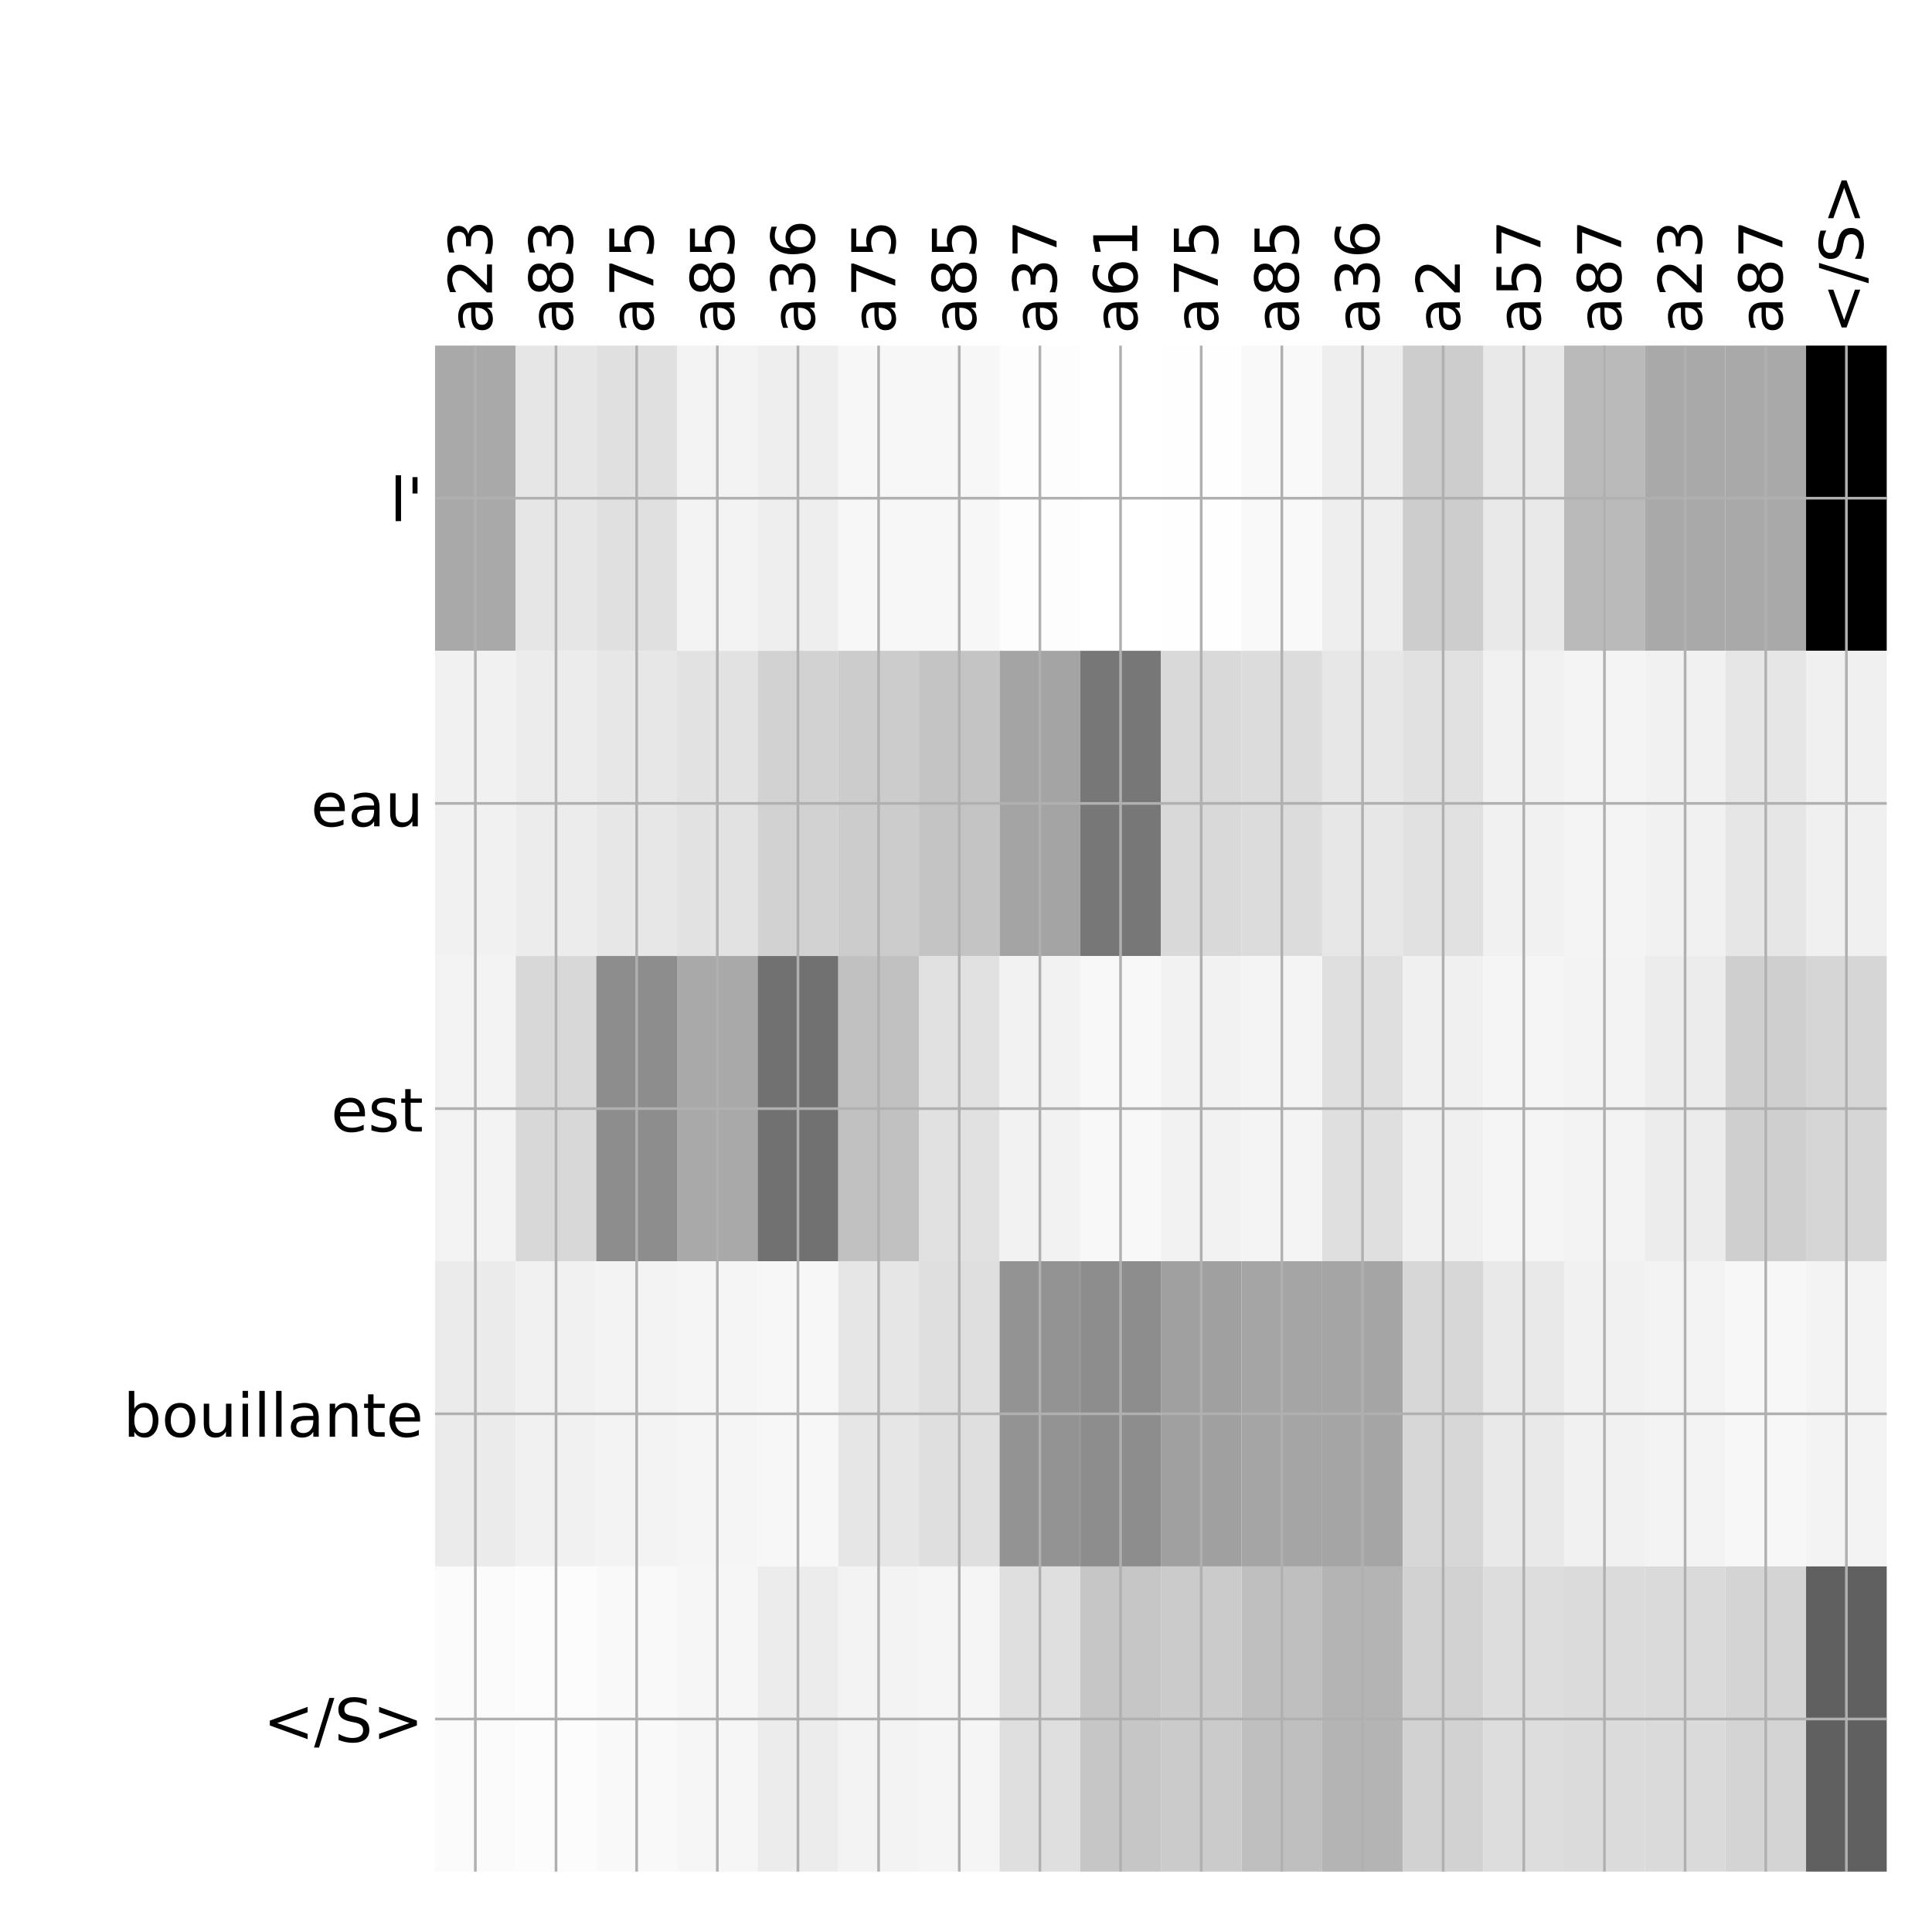 <?xml version="1.0" encoding="utf-8" standalone="no"?>
<!DOCTYPE svg PUBLIC "-//W3C//DTD SVG 1.1//EN"
  "http://www.w3.org/Graphics/SVG/1.1/DTD/svg11.dtd">
<!-- Created with matplotlib (http://matplotlib.org/) -->
<svg height="576pt" version="1.1" viewBox="0 0 576 576" width="576pt" xmlns="http://www.w3.org/2000/svg" xmlns:xlink="http://www.w3.org/1999/xlink">
 <defs>
  <style type="text/css">
*{stroke-linecap:butt;stroke-linejoin:round;}
  </style>
 </defs>
 <g id="figure_1">
  <g id="patch_1">
   <path d="M 0 576 
L 576 576 
L 576 0 
L 0 0 
z
" style="fill:#ffffff;"/>
  </g>
  <g id="axes_1">
   <g id="PolyCollection_1">
    <path clip-path="url(#p2e4ba8bbd8)" d="M 129.7 103.033 
L 129.7 194.027 
L 153.744 194.027 
L 153.744 103.033 
L 129.7 103.033 
z
" style="fill:#a9a9a9;"/>
    <path clip-path="url(#p2e4ba8bbd8)" d="M 153.744 103.033 
L 153.744 194.027 
L 177.789 194.027 
L 177.789 103.033 
L 153.744 103.033 
z
" style="fill:#e6e6e6;"/>
    <path clip-path="url(#p2e4ba8bbd8)" d="M 177.789 103.033 
L 177.789 194.027 
L 201.833 194.027 
L 201.833 103.033 
L 177.789 103.033 
z
" style="fill:#e0e0e0;"/>
    <path clip-path="url(#p2e4ba8bbd8)" d="M 201.833 103.033 
L 201.833 194.027 
L 225.878 194.027 
L 225.878 103.033 
L 201.833 103.033 
z
" style="fill:#f3f3f3;"/>
    <path clip-path="url(#p2e4ba8bbd8)" d="M 225.878 103.033 
L 225.878 194.027 
L 249.922 194.027 
L 249.922 103.033 
L 225.878 103.033 
z
" style="fill:#eeeeee;"/>
    <path clip-path="url(#p2e4ba8bbd8)" d="M 249.922 103.033 
L 249.922 194.027 
L 273.967 194.027 
L 273.967 103.033 
L 249.922 103.033 
z
" style="fill:#f7f7f7;"/>
    <path clip-path="url(#p2e4ba8bbd8)" d="M 273.967 103.033 
L 273.967 194.027 
L 298.011 194.027 
L 298.011 103.033 
L 273.967 103.033 
z
" style="fill:#f7f7f7;"/>
    <path clip-path="url(#p2e4ba8bbd8)" d="M 298.011 103.033 
L 298.011 194.027 
L 322.056 194.027 
L 322.056 103.033 
L 298.011 103.033 
z
" style="fill:#fdfdfd;"/>
    <path clip-path="url(#p2e4ba8bbd8)" d="M 322.056 103.033 
L 322.056 194.027 
L 346.1 194.027 
L 346.1 103.033 
L 322.056 103.033 
z
" style="fill:#ffffff;"/>
    <path clip-path="url(#p2e4ba8bbd8)" d="M 346.1 103.033 
L 346.1 194.027 
L 370.144 194.027 
L 370.144 103.033 
L 346.1 103.033 
z
" style="fill:#fefefe;"/>
    <path clip-path="url(#p2e4ba8bbd8)" d="M 370.144 103.033 
L 370.144 194.027 
L 394.189 194.027 
L 394.189 103.033 
L 370.144 103.033 
z
" style="fill:#f9f9f9;"/>
    <path clip-path="url(#p2e4ba8bbd8)" d="M 394.189 103.033 
L 394.189 194.027 
L 418.233 194.027 
L 418.233 103.033 
L 394.189 103.033 
z
" style="fill:#eeeeee;"/>
    <path clip-path="url(#p2e4ba8bbd8)" d="M 418.233 103.033 
L 418.233 194.027 
L 442.278 194.027 
L 442.278 103.033 
L 418.233 103.033 
z
" style="fill:#cdcdcd;"/>
    <path clip-path="url(#p2e4ba8bbd8)" d="M 442.278 103.033 
L 442.278 194.027 
L 466.322 194.027 
L 466.322 103.033 
L 442.278 103.033 
z
" style="fill:#e9e9e9;"/>
    <path clip-path="url(#p2e4ba8bbd8)" d="M 466.322 103.033 
L 466.322 194.027 
L 490.367 194.027 
L 490.367 103.033 
L 466.322 103.033 
z
" style="fill:#bababa;"/>
    <path clip-path="url(#p2e4ba8bbd8)" d="M 490.367 103.033 
L 490.367 194.027 
L 514.411 194.027 
L 514.411 103.033 
L 490.367 103.033 
z
" style="fill:#a9a9a9;"/>
    <path clip-path="url(#p2e4ba8bbd8)" d="M 514.411 103.033 
L 514.411 194.027 
L 538.456 194.027 
L 538.456 103.033 
L 514.411 103.033 
z
" style="fill:#a9a9a9;"/>
    <path clip-path="url(#p2e4ba8bbd8)" d="M 538.456 103.033 
L 538.456 194.027 
L 562.5 194.027 
L 562.5 103.033 
L 538.456 103.033 
z
"/>
    <path clip-path="url(#p2e4ba8bbd8)" d="M 129.7 194.027 
L 129.7 285.02 
L 153.744 285.02 
L 153.744 194.027 
L 129.7 194.027 
z
" style="fill:#f1f1f1;"/>
    <path clip-path="url(#p2e4ba8bbd8)" d="M 153.744 194.027 
L 153.744 285.02 
L 177.789 285.02 
L 177.789 194.027 
L 153.744 194.027 
z
" style="fill:#ececec;"/>
    <path clip-path="url(#p2e4ba8bbd8)" d="M 177.789 194.027 
L 177.789 285.02 
L 201.833 285.02 
L 201.833 194.027 
L 177.789 194.027 
z
" style="fill:#e7e7e7;"/>
    <path clip-path="url(#p2e4ba8bbd8)" d="M 201.833 194.027 
L 201.833 285.02 
L 225.878 285.02 
L 225.878 194.027 
L 201.833 194.027 
z
" style="fill:#e2e2e2;"/>
    <path clip-path="url(#p2e4ba8bbd8)" d="M 225.878 194.027 
L 225.878 285.02 
L 249.922 285.02 
L 249.922 194.027 
L 225.878 194.027 
z
" style="fill:#d2d2d2;"/>
    <path clip-path="url(#p2e4ba8bbd8)" d="M 249.922 194.027 
L 249.922 285.02 
L 273.967 285.02 
L 273.967 194.027 
L 249.922 194.027 
z
" style="fill:#cccccc;"/>
    <path clip-path="url(#p2e4ba8bbd8)" d="M 273.967 194.027 
L 273.967 285.02 
L 298.011 285.02 
L 298.011 194.027 
L 273.967 194.027 
z
" style="fill:#c4c4c4;"/>
    <path clip-path="url(#p2e4ba8bbd8)" d="M 298.011 194.027 
L 298.011 285.02 
L 322.056 285.02 
L 322.056 194.027 
L 298.011 194.027 
z
" style="fill:#a4a4a4;"/>
    <path clip-path="url(#p2e4ba8bbd8)" d="M 322.056 194.027 
L 322.056 285.02 
L 346.1 285.02 
L 346.1 194.027 
L 322.056 194.027 
z
" style="fill:#777777;"/>
    <path clip-path="url(#p2e4ba8bbd8)" d="M 346.1 194.027 
L 346.1 285.02 
L 370.144 285.02 
L 370.144 194.027 
L 346.1 194.027 
z
" style="fill:#d9d9d9;"/>
    <path clip-path="url(#p2e4ba8bbd8)" d="M 370.144 194.027 
L 370.144 285.02 
L 394.189 285.02 
L 394.189 194.027 
L 370.144 194.027 
z
" style="fill:#dcdcdc;"/>
    <path clip-path="url(#p2e4ba8bbd8)" d="M 394.189 194.027 
L 394.189 285.02 
L 418.233 285.02 
L 418.233 194.027 
L 394.189 194.027 
z
" style="fill:#e7e7e7;"/>
    <path clip-path="url(#p2e4ba8bbd8)" d="M 418.233 194.027 
L 418.233 285.02 
L 442.278 285.02 
L 442.278 194.027 
L 418.233 194.027 
z
" style="fill:#e1e1e1;"/>
    <path clip-path="url(#p2e4ba8bbd8)" d="M 442.278 194.027 
L 442.278 285.02 
L 466.322 285.02 
L 466.322 194.027 
L 442.278 194.027 
z
" style="fill:#f1f1f1;"/>
    <path clip-path="url(#p2e4ba8bbd8)" d="M 466.322 194.027 
L 466.322 285.02 
L 490.367 285.02 
L 490.367 194.027 
L 466.322 194.027 
z
" style="fill:#f4f4f4;"/>
    <path clip-path="url(#p2e4ba8bbd8)" d="M 490.367 194.027 
L 490.367 285.02 
L 514.411 285.02 
L 514.411 194.027 
L 490.367 194.027 
z
" style="fill:#f1f1f1;"/>
    <path clip-path="url(#p2e4ba8bbd8)" d="M 514.411 194.027 
L 514.411 285.02 
L 538.456 285.02 
L 538.456 194.027 
L 514.411 194.027 
z
" style="fill:#e6e6e6;"/>
    <path clip-path="url(#p2e4ba8bbd8)" d="M 538.456 194.027 
L 538.456 285.02 
L 562.5 285.02 
L 562.5 194.027 
L 538.456 194.027 
z
" style="fill:#f0f0f0;"/>
    <path clip-path="url(#p2e4ba8bbd8)" d="M 129.7 285.02 
L 129.7 376.013 
L 153.744 376.013 
L 153.744 285.02 
L 129.7 285.02 
z
" style="fill:#f3f3f3;"/>
    <path clip-path="url(#p2e4ba8bbd8)" d="M 153.744 285.02 
L 153.744 376.013 
L 177.789 376.013 
L 177.789 285.02 
L 153.744 285.02 
z
" style="fill:#d8d8d8;"/>
    <path clip-path="url(#p2e4ba8bbd8)" d="M 177.789 285.02 
L 177.789 376.013 
L 201.833 376.013 
L 201.833 285.02 
L 177.789 285.02 
z
" style="fill:#8d8d8d;"/>
    <path clip-path="url(#p2e4ba8bbd8)" d="M 201.833 285.02 
L 201.833 376.013 
L 225.878 376.013 
L 225.878 285.02 
L 201.833 285.02 
z
" style="fill:#a9a9a9;"/>
    <path clip-path="url(#p2e4ba8bbd8)" d="M 225.878 285.02 
L 225.878 376.013 
L 249.922 376.013 
L 249.922 285.02 
L 225.878 285.02 
z
" style="fill:#717171;"/>
    <path clip-path="url(#p2e4ba8bbd8)" d="M 249.922 285.02 
L 249.922 376.013 
L 273.967 376.013 
L 273.967 285.02 
L 249.922 285.02 
z
" style="fill:#c1c1c1;"/>
    <path clip-path="url(#p2e4ba8bbd8)" d="M 273.967 285.02 
L 273.967 376.013 
L 298.011 376.013 
L 298.011 285.02 
L 273.967 285.02 
z
" style="fill:#e1e1e1;"/>
    <path clip-path="url(#p2e4ba8bbd8)" d="M 298.011 285.02 
L 298.011 376.013 
L 322.056 376.013 
L 322.056 285.02 
L 298.011 285.02 
z
" style="fill:#f2f2f2;"/>
    <path clip-path="url(#p2e4ba8bbd8)" d="M 322.056 285.02 
L 322.056 376.013 
L 346.1 376.013 
L 346.1 285.02 
L 322.056 285.02 
z
" style="fill:#f8f8f8;"/>
    <path clip-path="url(#p2e4ba8bbd8)" d="M 346.1 285.02 
L 346.1 376.013 
L 370.144 376.013 
L 370.144 285.02 
L 346.1 285.02 
z
" style="fill:#f2f2f2;"/>
    <path clip-path="url(#p2e4ba8bbd8)" d="M 370.144 285.02 
L 370.144 376.013 
L 394.189 376.013 
L 394.189 285.02 
L 370.144 285.02 
z
" style="fill:#f4f4f4;"/>
    <path clip-path="url(#p2e4ba8bbd8)" d="M 394.189 285.02 
L 394.189 376.013 
L 418.233 376.013 
L 418.233 285.02 
L 394.189 285.02 
z
" style="fill:#dfdfdf;"/>
    <path clip-path="url(#p2e4ba8bbd8)" d="M 418.233 285.02 
L 418.233 376.013 
L 442.278 376.013 
L 442.278 285.02 
L 418.233 285.02 
z
" style="fill:#f0f0f0;"/>
    <path clip-path="url(#p2e4ba8bbd8)" d="M 442.278 285.02 
L 442.278 376.013 
L 466.322 376.013 
L 466.322 285.02 
L 442.278 285.02 
z
" style="fill:#f5f5f5;"/>
    <path clip-path="url(#p2e4ba8bbd8)" d="M 466.322 285.02 
L 466.322 376.013 
L 490.367 376.013 
L 490.367 285.02 
L 466.322 285.02 
z
" style="fill:#f3f3f3;"/>
    <path clip-path="url(#p2e4ba8bbd8)" d="M 490.367 285.02 
L 490.367 376.013 
L 514.411 376.013 
L 514.411 285.02 
L 490.367 285.02 
z
" style="fill:#ececec;"/>
    <path clip-path="url(#p2e4ba8bbd8)" d="M 514.411 285.02 
L 514.411 376.013 
L 538.456 376.013 
L 538.456 285.02 
L 514.411 285.02 
z
" style="fill:#cfcfcf;"/>
    <path clip-path="url(#p2e4ba8bbd8)" d="M 538.456 285.02 
L 538.456 376.013 
L 562.5 376.013 
L 562.5 285.02 
L 538.456 285.02 
z
" style="fill:#d6d6d6;"/>
    <path clip-path="url(#p2e4ba8bbd8)" d="M 129.7 376.013 
L 129.7 467.007 
L 153.744 467.007 
L 153.744 376.013 
L 129.7 376.013 
z
" style="fill:#ebebeb;"/>
    <path clip-path="url(#p2e4ba8bbd8)" d="M 153.744 376.013 
L 153.744 467.007 
L 177.789 467.007 
L 177.789 376.013 
L 153.744 376.013 
z
" style="fill:#f1f1f1;"/>
    <path clip-path="url(#p2e4ba8bbd8)" d="M 177.789 376.013 
L 177.789 467.007 
L 201.833 467.007 
L 201.833 376.013 
L 177.789 376.013 
z
" style="fill:#f3f3f3;"/>
    <path clip-path="url(#p2e4ba8bbd8)" d="M 201.833 376.013 
L 201.833 467.007 
L 225.878 467.007 
L 225.878 376.013 
L 201.833 376.013 
z
" style="fill:#f5f5f5;"/>
    <path clip-path="url(#p2e4ba8bbd8)" d="M 225.878 376.013 
L 225.878 467.007 
L 249.922 467.007 
L 249.922 376.013 
L 225.878 376.013 
z
" style="fill:#f7f7f7;"/>
    <path clip-path="url(#p2e4ba8bbd8)" d="M 249.922 376.013 
L 249.922 467.007 
L 273.967 467.007 
L 273.967 376.013 
L 249.922 376.013 
z
" style="fill:#e6e6e6;"/>
    <path clip-path="url(#p2e4ba8bbd8)" d="M 273.967 376.013 
L 273.967 467.007 
L 298.011 467.007 
L 298.011 376.013 
L 273.967 376.013 
z
" style="fill:#dfdfdf;"/>
    <path clip-path="url(#p2e4ba8bbd8)" d="M 298.011 376.013 
L 298.011 467.007 
L 322.056 467.007 
L 322.056 376.013 
L 298.011 376.013 
z
" style="fill:#939393;"/>
    <path clip-path="url(#p2e4ba8bbd8)" d="M 322.056 376.013 
L 322.056 467.007 
L 346.1 467.007 
L 346.1 376.013 
L 322.056 376.013 
z
" style="fill:#8d8d8d;"/>
    <path clip-path="url(#p2e4ba8bbd8)" d="M 346.1 376.013 
L 346.1 467.007 
L 370.144 467.007 
L 370.144 376.013 
L 346.1 376.013 
z
" style="fill:#a0a0a0;"/>
    <path clip-path="url(#p2e4ba8bbd8)" d="M 370.144 376.013 
L 370.144 467.007 
L 394.189 467.007 
L 394.189 376.013 
L 370.144 376.013 
z
" style="fill:#a5a5a5;"/>
    <path clip-path="url(#p2e4ba8bbd8)" d="M 394.189 376.013 
L 394.189 467.007 
L 418.233 467.007 
L 418.233 376.013 
L 394.189 376.013 
z
" style="fill:#a5a5a5;"/>
    <path clip-path="url(#p2e4ba8bbd8)" d="M 418.233 376.013 
L 418.233 467.007 
L 442.278 467.007 
L 442.278 376.013 
L 418.233 376.013 
z
" style="fill:#d7d7d7;"/>
    <path clip-path="url(#p2e4ba8bbd8)" d="M 442.278 376.013 
L 442.278 467.007 
L 466.322 467.007 
L 466.322 376.013 
L 442.278 376.013 
z
" style="fill:#e9e9e9;"/>
    <path clip-path="url(#p2e4ba8bbd8)" d="M 466.322 376.013 
L 466.322 467.007 
L 490.367 467.007 
L 490.367 376.013 
L 466.322 376.013 
z
" style="fill:#f1f1f1;"/>
    <path clip-path="url(#p2e4ba8bbd8)" d="M 490.367 376.013 
L 490.367 467.007 
L 514.411 467.007 
L 514.411 376.013 
L 490.367 376.013 
z
" style="fill:#f3f3f3;"/>
    <path clip-path="url(#p2e4ba8bbd8)" d="M 514.411 376.013 
L 514.411 467.007 
L 538.456 467.007 
L 538.456 376.013 
L 514.411 376.013 
z
" style="fill:#f7f7f7;"/>
    <path clip-path="url(#p2e4ba8bbd8)" d="M 538.456 376.013 
L 538.456 467.007 
L 562.5 467.007 
L 562.5 376.013 
L 538.456 376.013 
z
" style="fill:#f3f3f3;"/>
    <path clip-path="url(#p2e4ba8bbd8)" d="M 129.7 467.007 
L 129.7 558 
L 153.744 558 
L 153.744 467.007 
L 129.7 467.007 
z
" style="fill:#fbfbfb;"/>
    <path clip-path="url(#p2e4ba8bbd8)" d="M 153.744 467.007 
L 153.744 558 
L 177.789 558 
L 177.789 467.007 
L 153.744 467.007 
z
" style="fill:#fcfcfc;"/>
    <path clip-path="url(#p2e4ba8bbd8)" d="M 177.789 467.007 
L 177.789 558 
L 201.833 558 
L 201.833 467.007 
L 177.789 467.007 
z
" style="fill:#f9f9f9;"/>
    <path clip-path="url(#p2e4ba8bbd8)" d="M 201.833 467.007 
L 201.833 558 
L 225.878 558 
L 225.878 467.007 
L 201.833 467.007 
z
" style="fill:#f6f6f6;"/>
    <path clip-path="url(#p2e4ba8bbd8)" d="M 225.878 467.007 
L 225.878 558 
L 249.922 558 
L 249.922 467.007 
L 225.878 467.007 
z
" style="fill:#ececec;"/>
    <path clip-path="url(#p2e4ba8bbd8)" d="M 249.922 467.007 
L 249.922 558 
L 273.967 558 
L 273.967 467.007 
L 249.922 467.007 
z
" style="fill:#f3f3f3;"/>
    <path clip-path="url(#p2e4ba8bbd8)" d="M 273.967 467.007 
L 273.967 558 
L 298.011 558 
L 298.011 467.007 
L 273.967 467.007 
z
" style="fill:#f5f5f5;"/>
    <path clip-path="url(#p2e4ba8bbd8)" d="M 298.011 467.007 
L 298.011 558 
L 322.056 558 
L 322.056 467.007 
L 298.011 467.007 
z
" style="fill:#dfdfdf;"/>
    <path clip-path="url(#p2e4ba8bbd8)" d="M 322.056 467.007 
L 322.056 558 
L 346.1 558 
L 346.1 467.007 
L 322.056 467.007 
z
" style="fill:#c6c6c6;"/>
    <path clip-path="url(#p2e4ba8bbd8)" d="M 346.1 467.007 
L 346.1 558 
L 370.144 558 
L 370.144 467.007 
L 346.1 467.007 
z
" style="fill:#cbcbcb;"/>
    <path clip-path="url(#p2e4ba8bbd8)" d="M 370.144 467.007 
L 370.144 558 
L 394.189 558 
L 394.189 467.007 
L 370.144 467.007 
z
" style="fill:#bfbfbf;"/>
    <path clip-path="url(#p2e4ba8bbd8)" d="M 394.189 467.007 
L 394.189 558 
L 418.233 558 
L 418.233 467.007 
L 394.189 467.007 
z
" style="fill:#b4b4b4;"/>
    <path clip-path="url(#p2e4ba8bbd8)" d="M 418.233 467.007 
L 418.233 558 
L 442.278 558 
L 442.278 467.007 
L 418.233 467.007 
z
" style="fill:#d2d2d2;"/>
    <path clip-path="url(#p2e4ba8bbd8)" d="M 442.278 467.007 
L 442.278 558 
L 466.322 558 
L 466.322 467.007 
L 442.278 467.007 
z
" style="fill:#dddddd;"/>
    <path clip-path="url(#p2e4ba8bbd8)" d="M 466.322 467.007 
L 466.322 558 
L 490.367 558 
L 490.367 467.007 
L 466.322 467.007 
z
" style="fill:#dbdbdb;"/>
    <path clip-path="url(#p2e4ba8bbd8)" d="M 490.367 467.007 
L 490.367 558 
L 514.411 558 
L 514.411 467.007 
L 490.367 467.007 
z
" style="fill:#dadada;"/>
    <path clip-path="url(#p2e4ba8bbd8)" d="M 514.411 467.007 
L 514.411 558 
L 538.456 558 
L 538.456 467.007 
L 514.411 467.007 
z
" style="fill:#d4d4d4;"/>
    <path clip-path="url(#p2e4ba8bbd8)" d="M 538.456 467.007 
L 538.456 558 
L 562.5 558 
L 562.5 467.007 
L 538.456 467.007 
z
" style="fill:#606060;"/>
   </g>
   <g id="matplotlib.axis_1">
    <g id="xtick_1">
     <g id="line2d_1">
      <path clip-path="url(#p2e4ba8bbd8)" d="M 141.722 558 
L 141.722 103.033 
" style="fill:none;stroke:#b0b0b0;stroke-linecap:square;stroke-width:0.8;"/>
     </g>
     <g id="line2d_2"/>
     <g id="text_1">
      <!-- a23 -->
      <defs>
       <path d="M 34.281 27.484 
Q 23.391 27.484 19.188 25 
Q 14.984 22.516 14.984 16.5 
Q 14.984 11.719 18.141 8.906 
Q 21.297 6.109 26.703 6.109 
Q 34.188 6.109 38.703 11.406 
Q 43.219 16.703 43.219 25.484 
L 43.219 27.484 
z
M 52.203 31.203 
L 52.203 0 
L 43.219 0 
L 43.219 8.297 
Q 40.141 3.328 35.547 0.953 
Q 30.953 -1.422 24.312 -1.422 
Q 15.922 -1.422 10.953 3.297 
Q 6 8.016 6 15.922 
Q 6 25.141 12.172 29.828 
Q 18.359 34.516 30.609 34.516 
L 43.219 34.516 
L 43.219 35.406 
Q 43.219 41.609 39.141 45 
Q 35.062 48.391 27.688 48.391 
Q 23 48.391 18.547 47.266 
Q 14.109 46.141 10.016 43.891 
L 10.016 52.203 
Q 14.938 54.109 19.578 55.047 
Q 24.219 56 28.609 56 
Q 40.484 56 46.344 49.844 
Q 52.203 43.703 52.203 31.203 
z
" id="DejaVuSans-61"/>
       <path d="M 19.188 8.297 
L 53.609 8.297 
L 53.609 0 
L 7.328 0 
L 7.328 8.297 
Q 12.938 14.109 22.625 23.891 
Q 32.328 33.688 34.812 36.531 
Q 39.547 41.844 41.422 45.531 
Q 43.312 49.219 43.312 52.781 
Q 43.312 58.594 39.234 62.25 
Q 35.156 65.922 28.609 65.922 
Q 23.969 65.922 18.812 64.312 
Q 13.672 62.703 7.812 59.422 
L 7.812 69.391 
Q 13.766 71.781 18.938 73 
Q 24.125 74.219 28.422 74.219 
Q 39.75 74.219 46.484 68.547 
Q 53.219 62.891 53.219 53.422 
Q 53.219 48.922 51.531 44.891 
Q 49.859 40.875 45.406 35.406 
Q 44.188 33.984 37.641 27.219 
Q 31.109 20.453 19.188 8.297 
z
" id="DejaVuSans-32"/>
       <path d="M 40.578 39.312 
Q 47.656 37.797 51.625 33 
Q 55.609 28.219 55.609 21.188 
Q 55.609 10.406 48.188 4.484 
Q 40.766 -1.422 27.094 -1.422 
Q 22.516 -1.422 17.656 -0.516 
Q 12.797 0.391 7.625 2.203 
L 7.625 11.719 
Q 11.719 9.328 16.594 8.109 
Q 21.484 6.891 26.812 6.891 
Q 36.078 6.891 40.938 10.547 
Q 45.797 14.203 45.797 21.188 
Q 45.797 27.641 41.281 31.266 
Q 36.766 34.906 28.719 34.906 
L 20.219 34.906 
L 20.219 43.016 
L 29.109 43.016 
Q 36.375 43.016 40.234 45.922 
Q 44.094 48.828 44.094 54.297 
Q 44.094 59.906 40.109 62.906 
Q 36.141 65.922 28.719 65.922 
Q 24.656 65.922 20.016 65.031 
Q 15.375 64.156 9.812 62.312 
L 9.812 71.094 
Q 15.438 72.656 20.344 73.438 
Q 25.25 74.219 29.594 74.219 
Q 40.828 74.219 47.359 69.109 
Q 53.906 64.016 53.906 55.328 
Q 53.906 49.266 50.438 45.094 
Q 46.969 40.922 40.578 39.312 
z
" id="DejaVuSans-33"/>
      </defs>
      <g transform="translate(146.689 99.533)rotate(-90)scale(0.18 -0.18)">
       <use xlink:href="#DejaVuSans-61"/>
       <use x="61.279" xlink:href="#DejaVuSans-32"/>
       <use x="124.902" xlink:href="#DejaVuSans-33"/>
      </g>
     </g>
    </g>
    <g id="xtick_2">
     <g id="line2d_3">
      <path clip-path="url(#p2e4ba8bbd8)" d="M 165.767 558 
L 165.767 103.033 
" style="fill:none;stroke:#b0b0b0;stroke-linecap:square;stroke-width:0.8;"/>
     </g>
     <g id="line2d_4"/>
     <g id="text_2">
      <!-- a83 -->
      <defs>
       <path d="M 31.781 34.625 
Q 24.75 34.625 20.719 30.859 
Q 16.703 27.094 16.703 20.516 
Q 16.703 13.922 20.719 10.156 
Q 24.75 6.391 31.781 6.391 
Q 38.812 6.391 42.859 10.172 
Q 46.922 13.969 46.922 20.516 
Q 46.922 27.094 42.891 30.859 
Q 38.875 34.625 31.781 34.625 
z
M 21.922 38.812 
Q 15.578 40.375 12.031 44.719 
Q 8.5 49.078 8.5 55.328 
Q 8.5 64.062 14.719 69.141 
Q 20.953 74.219 31.781 74.219 
Q 42.672 74.219 48.875 69.141 
Q 55.078 64.062 55.078 55.328 
Q 55.078 49.078 51.531 44.719 
Q 48 40.375 41.703 38.812 
Q 48.828 37.156 52.797 32.312 
Q 56.781 27.484 56.781 20.516 
Q 56.781 9.906 50.312 4.234 
Q 43.844 -1.422 31.781 -1.422 
Q 19.734 -1.422 13.25 4.234 
Q 6.781 9.906 6.781 20.516 
Q 6.781 27.484 10.781 32.312 
Q 14.797 37.156 21.922 38.812 
z
M 18.312 54.391 
Q 18.312 48.734 21.844 45.562 
Q 25.391 42.391 31.781 42.391 
Q 38.141 42.391 41.719 45.562 
Q 45.312 48.734 45.312 54.391 
Q 45.312 60.062 41.719 63.234 
Q 38.141 66.406 31.781 66.406 
Q 25.391 66.406 21.844 63.234 
Q 18.312 60.062 18.312 54.391 
z
" id="DejaVuSans-38"/>
      </defs>
      <g transform="translate(170.734 99.533)rotate(-90)scale(0.18 -0.18)">
       <use xlink:href="#DejaVuSans-61"/>
       <use x="61.279" xlink:href="#DejaVuSans-38"/>
       <use x="124.902" xlink:href="#DejaVuSans-33"/>
      </g>
     </g>
    </g>
    <g id="xtick_3">
     <g id="line2d_5">
      <path clip-path="url(#p2e4ba8bbd8)" d="M 189.811 558 
L 189.811 103.033 
" style="fill:none;stroke:#b0b0b0;stroke-linecap:square;stroke-width:0.8;"/>
     </g>
     <g id="line2d_6"/>
     <g id="text_3">
      <!-- a75 -->
      <defs>
       <path d="M 8.203 72.906 
L 55.078 72.906 
L 55.078 68.703 
L 28.609 0 
L 18.312 0 
L 43.219 64.594 
L 8.203 64.594 
z
" id="DejaVuSans-37"/>
       <path d="M 10.797 72.906 
L 49.516 72.906 
L 49.516 64.594 
L 19.828 64.594 
L 19.828 46.734 
Q 21.969 47.469 24.109 47.828 
Q 26.266 48.188 28.422 48.188 
Q 40.625 48.188 47.75 41.5 
Q 54.891 34.812 54.891 23.391 
Q 54.891 11.625 47.562 5.094 
Q 40.234 -1.422 26.906 -1.422 
Q 22.312 -1.422 17.547 -0.641 
Q 12.797 0.141 7.719 1.703 
L 7.719 11.625 
Q 12.109 9.234 16.797 8.062 
Q 21.484 6.891 26.703 6.891 
Q 35.156 6.891 40.078 11.328 
Q 45.016 15.766 45.016 23.391 
Q 45.016 31 40.078 35.438 
Q 35.156 39.891 26.703 39.891 
Q 22.75 39.891 18.812 39.016 
Q 14.891 38.141 10.797 36.281 
z
" id="DejaVuSans-35"/>
      </defs>
      <g transform="translate(194.778 99.533)rotate(-90)scale(0.18 -0.18)">
       <use xlink:href="#DejaVuSans-61"/>
       <use x="61.279" xlink:href="#DejaVuSans-37"/>
       <use x="124.902" xlink:href="#DejaVuSans-35"/>
      </g>
     </g>
    </g>
    <g id="xtick_4">
     <g id="line2d_7">
      <path clip-path="url(#p2e4ba8bbd8)" d="M 213.856 558 
L 213.856 103.033 
" style="fill:none;stroke:#b0b0b0;stroke-linecap:square;stroke-width:0.8;"/>
     </g>
     <g id="line2d_8"/>
     <g id="text_4">
      <!-- a85 -->
      <g transform="translate(218.822 99.533)rotate(-90)scale(0.18 -0.18)">
       <use xlink:href="#DejaVuSans-61"/>
       <use x="61.279" xlink:href="#DejaVuSans-38"/>
       <use x="124.902" xlink:href="#DejaVuSans-35"/>
      </g>
     </g>
    </g>
    <g id="xtick_5">
     <g id="line2d_9">
      <path clip-path="url(#p2e4ba8bbd8)" d="M 237.9 558 
L 237.9 103.033 
" style="fill:none;stroke:#b0b0b0;stroke-linecap:square;stroke-width:0.8;"/>
     </g>
     <g id="line2d_10"/>
     <g id="text_5">
      <!-- a36 -->
      <defs>
       <path d="M 33.016 40.375 
Q 26.375 40.375 22.484 35.828 
Q 18.609 31.297 18.609 23.391 
Q 18.609 15.531 22.484 10.953 
Q 26.375 6.391 33.016 6.391 
Q 39.656 6.391 43.531 10.953 
Q 47.406 15.531 47.406 23.391 
Q 47.406 31.297 43.531 35.828 
Q 39.656 40.375 33.016 40.375 
z
M 52.594 71.297 
L 52.594 62.312 
Q 48.875 64.062 45.094 64.984 
Q 41.312 65.922 37.594 65.922 
Q 27.828 65.922 22.672 59.328 
Q 17.531 52.734 16.797 39.406 
Q 19.672 43.656 24.016 45.922 
Q 28.375 48.188 33.594 48.188 
Q 44.578 48.188 50.953 41.516 
Q 57.328 34.859 57.328 23.391 
Q 57.328 12.156 50.688 5.359 
Q 44.047 -1.422 33.016 -1.422 
Q 20.359 -1.422 13.672 8.266 
Q 6.984 17.969 6.984 36.375 
Q 6.984 53.656 15.188 63.938 
Q 23.391 74.219 37.203 74.219 
Q 40.922 74.219 44.703 73.484 
Q 48.484 72.75 52.594 71.297 
z
" id="DejaVuSans-36"/>
      </defs>
      <g transform="translate(242.867 99.533)rotate(-90)scale(0.18 -0.18)">
       <use xlink:href="#DejaVuSans-61"/>
       <use x="61.279" xlink:href="#DejaVuSans-33"/>
       <use x="124.902" xlink:href="#DejaVuSans-36"/>
      </g>
     </g>
    </g>
    <g id="xtick_6">
     <g id="line2d_11">
      <path clip-path="url(#p2e4ba8bbd8)" d="M 261.944 558 
L 261.944 103.033 
" style="fill:none;stroke:#b0b0b0;stroke-linecap:square;stroke-width:0.8;"/>
     </g>
     <g id="line2d_12"/>
     <g id="text_6">
      <!-- a75 -->
      <g transform="translate(266.911 99.533)rotate(-90)scale(0.18 -0.18)">
       <use xlink:href="#DejaVuSans-61"/>
       <use x="61.279" xlink:href="#DejaVuSans-37"/>
       <use x="124.902" xlink:href="#DejaVuSans-35"/>
      </g>
     </g>
    </g>
    <g id="xtick_7">
     <g id="line2d_13">
      <path clip-path="url(#p2e4ba8bbd8)" d="M 285.989 558 
L 285.989 103.033 
" style="fill:none;stroke:#b0b0b0;stroke-linecap:square;stroke-width:0.8;"/>
     </g>
     <g id="line2d_14"/>
     <g id="text_7">
      <!-- a85 -->
      <g transform="translate(290.956 99.533)rotate(-90)scale(0.18 -0.18)">
       <use xlink:href="#DejaVuSans-61"/>
       <use x="61.279" xlink:href="#DejaVuSans-38"/>
       <use x="124.902" xlink:href="#DejaVuSans-35"/>
      </g>
     </g>
    </g>
    <g id="xtick_8">
     <g id="line2d_15">
      <path clip-path="url(#p2e4ba8bbd8)" d="M 310.033 558 
L 310.033 103.033 
" style="fill:none;stroke:#b0b0b0;stroke-linecap:square;stroke-width:0.8;"/>
     </g>
     <g id="line2d_16"/>
     <g id="text_8">
      <!-- a37 -->
      <g transform="translate(315 99.533)rotate(-90)scale(0.18 -0.18)">
       <use xlink:href="#DejaVuSans-61"/>
       <use x="61.279" xlink:href="#DejaVuSans-33"/>
       <use x="124.902" xlink:href="#DejaVuSans-37"/>
      </g>
     </g>
    </g>
    <g id="xtick_9">
     <g id="line2d_17">
      <path clip-path="url(#p2e4ba8bbd8)" d="M 334.078 558 
L 334.078 103.033 
" style="fill:none;stroke:#b0b0b0;stroke-linecap:square;stroke-width:0.8;"/>
     </g>
     <g id="line2d_18"/>
     <g id="text_9">
      <!-- a61 -->
      <defs>
       <path d="M 12.406 8.297 
L 28.516 8.297 
L 28.516 63.922 
L 10.984 60.406 
L 10.984 69.391 
L 28.422 72.906 
L 38.281 72.906 
L 38.281 8.297 
L 54.391 8.297 
L 54.391 0 
L 12.406 0 
z
" id="DejaVuSans-31"/>
      </defs>
      <g transform="translate(339.045 99.533)rotate(-90)scale(0.18 -0.18)">
       <use xlink:href="#DejaVuSans-61"/>
       <use x="61.279" xlink:href="#DejaVuSans-36"/>
       <use x="124.902" xlink:href="#DejaVuSans-31"/>
      </g>
     </g>
    </g>
    <g id="xtick_10">
     <g id="line2d_19">
      <path clip-path="url(#p2e4ba8bbd8)" d="M 358.122 558 
L 358.122 103.033 
" style="fill:none;stroke:#b0b0b0;stroke-linecap:square;stroke-width:0.8;"/>
     </g>
     <g id="line2d_20"/>
     <g id="text_10">
      <!-- a75 -->
      <g transform="translate(363.089 99.533)rotate(-90)scale(0.18 -0.18)">
       <use xlink:href="#DejaVuSans-61"/>
       <use x="61.279" xlink:href="#DejaVuSans-37"/>
       <use x="124.902" xlink:href="#DejaVuSans-35"/>
      </g>
     </g>
    </g>
    <g id="xtick_11">
     <g id="line2d_21">
      <path clip-path="url(#p2e4ba8bbd8)" d="M 382.167 558 
L 382.167 103.033 
" style="fill:none;stroke:#b0b0b0;stroke-linecap:square;stroke-width:0.8;"/>
     </g>
     <g id="line2d_22"/>
     <g id="text_11">
      <!-- a85 -->
      <g transform="translate(387.134 99.533)rotate(-90)scale(0.18 -0.18)">
       <use xlink:href="#DejaVuSans-61"/>
       <use x="61.279" xlink:href="#DejaVuSans-38"/>
       <use x="124.902" xlink:href="#DejaVuSans-35"/>
      </g>
     </g>
    </g>
    <g id="xtick_12">
     <g id="line2d_23">
      <path clip-path="url(#p2e4ba8bbd8)" d="M 406.211 558 
L 406.211 103.033 
" style="fill:none;stroke:#b0b0b0;stroke-linecap:square;stroke-width:0.8;"/>
     </g>
     <g id="line2d_24"/>
     <g id="text_12">
      <!-- a36 -->
      <g transform="translate(411.178 99.533)rotate(-90)scale(0.18 -0.18)">
       <use xlink:href="#DejaVuSans-61"/>
       <use x="61.279" xlink:href="#DejaVuSans-33"/>
       <use x="124.902" xlink:href="#DejaVuSans-36"/>
      </g>
     </g>
    </g>
    <g id="xtick_13">
     <g id="line2d_25">
      <path clip-path="url(#p2e4ba8bbd8)" d="M 430.256 558 
L 430.256 103.033 
" style="fill:none;stroke:#b0b0b0;stroke-linecap:square;stroke-width:0.8;"/>
     </g>
     <g id="line2d_26"/>
     <g id="text_13">
      <!-- a2 -->
      <g transform="translate(435.222 99.533)rotate(-90)scale(0.18 -0.18)">
       <use xlink:href="#DejaVuSans-61"/>
       <use x="61.279" xlink:href="#DejaVuSans-32"/>
      </g>
     </g>
    </g>
    <g id="xtick_14">
     <g id="line2d_27">
      <path clip-path="url(#p2e4ba8bbd8)" d="M 454.3 558 
L 454.3 103.033 
" style="fill:none;stroke:#b0b0b0;stroke-linecap:square;stroke-width:0.8;"/>
     </g>
     <g id="line2d_28"/>
     <g id="text_14">
      <!-- a57 -->
      <g transform="translate(459.267 99.533)rotate(-90)scale(0.18 -0.18)">
       <use xlink:href="#DejaVuSans-61"/>
       <use x="61.279" xlink:href="#DejaVuSans-35"/>
       <use x="124.902" xlink:href="#DejaVuSans-37"/>
      </g>
     </g>
    </g>
    <g id="xtick_15">
     <g id="line2d_29">
      <path clip-path="url(#p2e4ba8bbd8)" d="M 478.344 558 
L 478.344 103.033 
" style="fill:none;stroke:#b0b0b0;stroke-linecap:square;stroke-width:0.8;"/>
     </g>
     <g id="line2d_30"/>
     <g id="text_15">
      <!-- a87 -->
      <g transform="translate(483.311 99.533)rotate(-90)scale(0.18 -0.18)">
       <use xlink:href="#DejaVuSans-61"/>
       <use x="61.279" xlink:href="#DejaVuSans-38"/>
       <use x="124.902" xlink:href="#DejaVuSans-37"/>
      </g>
     </g>
    </g>
    <g id="xtick_16">
     <g id="line2d_31">
      <path clip-path="url(#p2e4ba8bbd8)" d="M 502.389 558 
L 502.389 103.033 
" style="fill:none;stroke:#b0b0b0;stroke-linecap:square;stroke-width:0.8;"/>
     </g>
     <g id="line2d_32"/>
     <g id="text_16">
      <!-- a23 -->
      <g transform="translate(507.356 99.533)rotate(-90)scale(0.18 -0.18)">
       <use xlink:href="#DejaVuSans-61"/>
       <use x="61.279" xlink:href="#DejaVuSans-32"/>
       <use x="124.902" xlink:href="#DejaVuSans-33"/>
      </g>
     </g>
    </g>
    <g id="xtick_17">
     <g id="line2d_33">
      <path clip-path="url(#p2e4ba8bbd8)" d="M 526.433 558 
L 526.433 103.033 
" style="fill:none;stroke:#b0b0b0;stroke-linecap:square;stroke-width:0.8;"/>
     </g>
     <g id="line2d_34"/>
     <g id="text_17">
      <!-- a87 -->
      <g transform="translate(531.4 99.533)rotate(-90)scale(0.18 -0.18)">
       <use xlink:href="#DejaVuSans-61"/>
       <use x="61.279" xlink:href="#DejaVuSans-38"/>
       <use x="124.902" xlink:href="#DejaVuSans-37"/>
      </g>
     </g>
    </g>
    <g id="xtick_18">
     <g id="line2d_35">
      <path clip-path="url(#p2e4ba8bbd8)" d="M 550.478 558 
L 550.478 103.033 
" style="fill:none;stroke:#b0b0b0;stroke-linecap:square;stroke-width:0.8;"/>
     </g>
     <g id="line2d_36"/>
     <g id="text_18">
      <!-- &lt;/S&gt; -->
      <defs>
       <path d="M 73.188 49.219 
L 22.797 31.297 
L 73.188 13.484 
L 73.188 4.594 
L 10.594 27.297 
L 10.594 35.406 
L 73.188 58.109 
z
" id="DejaVuSans-3c"/>
       <path d="M 25.391 72.906 
L 33.688 72.906 
L 8.297 -9.281 
L 0 -9.281 
z
" id="DejaVuSans-2f"/>
       <path d="M 53.516 70.516 
L 53.516 60.891 
Q 47.906 63.578 42.922 64.891 
Q 37.938 66.219 33.297 66.219 
Q 25.25 66.219 20.875 63.094 
Q 16.5 59.969 16.5 54.203 
Q 16.5 49.359 19.406 46.891 
Q 22.312 44.438 30.422 42.922 
L 36.375 41.703 
Q 47.406 39.594 52.656 34.297 
Q 57.906 29 57.906 20.125 
Q 57.906 9.516 50.797 4.047 
Q 43.703 -1.422 29.984 -1.422 
Q 24.812 -1.422 18.969 -0.25 
Q 13.141 0.922 6.891 3.219 
L 6.891 13.375 
Q 12.891 10.016 18.656 8.297 
Q 24.422 6.594 29.984 6.594 
Q 38.422 6.594 43.016 9.906 
Q 47.609 13.234 47.609 19.391 
Q 47.609 24.75 44.312 27.781 
Q 41.016 30.812 33.5 32.328 
L 27.484 33.5 
Q 16.453 35.688 11.516 40.375 
Q 6.594 45.062 6.594 53.422 
Q 6.594 63.094 13.406 68.656 
Q 20.219 74.219 32.172 74.219 
Q 37.312 74.219 42.625 73.281 
Q 47.953 72.359 53.516 70.516 
z
" id="DejaVuSans-53"/>
       <path d="M 10.594 49.219 
L 10.594 58.109 
L 73.188 35.406 
L 73.188 27.297 
L 10.594 4.594 
L 10.594 13.484 
L 60.891 31.297 
z
" id="DejaVuSans-3e"/>
      </defs>
      <g transform="translate(555.445 99.533)rotate(-90)scale(0.18 -0.18)">
       <use xlink:href="#DejaVuSans-3c"/>
       <use x="83.789" xlink:href="#DejaVuSans-2f"/>
       <use x="117.48" xlink:href="#DejaVuSans-53"/>
       <use x="180.957" xlink:href="#DejaVuSans-3e"/>
      </g>
     </g>
    </g>
   </g>
   <g id="matplotlib.axis_2">
    <g id="ytick_1">
     <g id="line2d_37">
      <path clip-path="url(#p2e4ba8bbd8)" d="M 129.7 148.53 
L 562.5 148.53 
" style="fill:none;stroke:#b0b0b0;stroke-linecap:square;stroke-width:0.8;"/>
     </g>
     <g id="line2d_38"/>
     <g id="text_19">
      <!-- l' -->
      <defs>
       <path d="M 9.422 75.984 
L 18.406 75.984 
L 18.406 0 
L 9.422 0 
z
" id="DejaVuSans-6c"/>
       <path d="M 17.922 72.906 
L 17.922 45.797 
L 9.625 45.797 
L 9.625 72.906 
z
" id="DejaVuSans-27"/>
      </defs>
      <g transform="translate(116.252 155.369)scale(0.18 -0.18)">
       <use xlink:href="#DejaVuSans-6c"/>
       <use x="27.783" xlink:href="#DejaVuSans-27"/>
      </g>
     </g>
    </g>
    <g id="ytick_2">
     <g id="line2d_39">
      <path clip-path="url(#p2e4ba8bbd8)" d="M 129.7 239.523 
L 562.5 239.523 
" style="fill:none;stroke:#b0b0b0;stroke-linecap:square;stroke-width:0.8;"/>
     </g>
     <g id="line2d_40"/>
     <g id="text_20">
      <!-- eau -->
      <defs>
       <path d="M 56.203 29.594 
L 56.203 25.203 
L 14.891 25.203 
Q 15.484 15.922 20.484 11.062 
Q 25.484 6.203 34.422 6.203 
Q 39.594 6.203 44.453 7.469 
Q 49.312 8.734 54.109 11.281 
L 54.109 2.781 
Q 49.266 0.734 44.188 -0.344 
Q 39.109 -1.422 33.891 -1.422 
Q 20.797 -1.422 13.156 6.188 
Q 5.516 13.812 5.516 26.812 
Q 5.516 40.234 12.766 48.109 
Q 20.016 56 32.328 56 
Q 43.359 56 49.781 48.891 
Q 56.203 41.797 56.203 29.594 
z
M 47.219 32.234 
Q 47.125 39.594 43.094 43.984 
Q 39.062 48.391 32.422 48.391 
Q 24.906 48.391 20.391 44.141 
Q 15.875 39.891 15.188 32.172 
z
" id="DejaVuSans-65"/>
       <path d="M 8.5 21.578 
L 8.5 54.688 
L 17.484 54.688 
L 17.484 21.922 
Q 17.484 14.156 20.5 10.266 
Q 23.531 6.391 29.594 6.391 
Q 36.859 6.391 41.078 11.031 
Q 45.312 15.672 45.312 23.688 
L 45.312 54.688 
L 54.297 54.688 
L 54.297 0 
L 45.312 0 
L 45.312 8.406 
Q 42.047 3.422 37.719 1 
Q 33.406 -1.422 27.688 -1.422 
Q 18.266 -1.422 13.375 4.438 
Q 8.5 10.297 8.5 21.578 
z
M 31.109 56 
z
" id="DejaVuSans-75"/>
      </defs>
      <g transform="translate(92.686 246.362)scale(0.18 -0.18)">
       <use xlink:href="#DejaVuSans-65"/>
       <use x="61.523" xlink:href="#DejaVuSans-61"/>
       <use x="122.803" xlink:href="#DejaVuSans-75"/>
      </g>
     </g>
    </g>
    <g id="ytick_3">
     <g id="line2d_41">
      <path clip-path="url(#p2e4ba8bbd8)" d="M 129.7 330.517 
L 562.5 330.517 
" style="fill:none;stroke:#b0b0b0;stroke-linecap:square;stroke-width:0.8;"/>
     </g>
     <g id="line2d_42"/>
     <g id="text_21">
      <!-- est -->
      <defs>
       <path d="M 44.281 53.078 
L 44.281 44.578 
Q 40.484 46.531 36.375 47.5 
Q 32.281 48.484 27.875 48.484 
Q 21.188 48.484 17.844 46.438 
Q 14.5 44.391 14.5 40.281 
Q 14.5 37.156 16.891 35.375 
Q 19.281 33.594 26.516 31.984 
L 29.594 31.297 
Q 39.156 29.25 43.188 25.516 
Q 47.219 21.781 47.219 15.094 
Q 47.219 7.469 41.188 3.016 
Q 35.156 -1.422 24.609 -1.422 
Q 20.219 -1.422 15.453 -0.562 
Q 10.688 0.297 5.422 2 
L 5.422 11.281 
Q 10.406 8.688 15.234 7.391 
Q 20.062 6.109 24.812 6.109 
Q 31.156 6.109 34.562 8.281 
Q 37.984 10.453 37.984 14.406 
Q 37.984 18.062 35.516 20.016 
Q 33.062 21.969 24.703 23.781 
L 21.578 24.516 
Q 13.234 26.266 9.516 29.906 
Q 5.812 33.547 5.812 39.891 
Q 5.812 47.609 11.281 51.797 
Q 16.75 56 26.812 56 
Q 31.781 56 36.172 55.266 
Q 40.578 54.547 44.281 53.078 
z
" id="DejaVuSans-73"/>
       <path d="M 18.312 70.219 
L 18.312 54.688 
L 36.812 54.688 
L 36.812 47.703 
L 18.312 47.703 
L 18.312 18.016 
Q 18.312 11.328 20.141 9.422 
Q 21.969 7.516 27.594 7.516 
L 36.812 7.516 
L 36.812 0 
L 27.594 0 
Q 17.188 0 13.234 3.875 
Q 9.281 7.766 9.281 18.016 
L 9.281 47.703 
L 2.688 47.703 
L 2.688 54.688 
L 9.281 54.688 
L 9.281 70.219 
z
" id="DejaVuSans-74"/>
      </defs>
      <g transform="translate(98.691 337.355)scale(0.18 -0.18)">
       <use xlink:href="#DejaVuSans-65"/>
       <use x="61.523" xlink:href="#DejaVuSans-73"/>
       <use x="113.623" xlink:href="#DejaVuSans-74"/>
      </g>
     </g>
    </g>
    <g id="ytick_4">
     <g id="line2d_43">
      <path clip-path="url(#p2e4ba8bbd8)" d="M 129.7 421.51 
L 562.5 421.51 
" style="fill:none;stroke:#b0b0b0;stroke-linecap:square;stroke-width:0.8;"/>
     </g>
     <g id="line2d_44"/>
     <g id="text_22">
      <!-- bouillante -->
      <defs>
       <path d="M 48.688 27.297 
Q 48.688 37.203 44.609 42.844 
Q 40.531 48.484 33.406 48.484 
Q 26.266 48.484 22.188 42.844 
Q 18.109 37.203 18.109 27.297 
Q 18.109 17.391 22.188 11.75 
Q 26.266 6.109 33.406 6.109 
Q 40.531 6.109 44.609 11.75 
Q 48.688 17.391 48.688 27.297 
z
M 18.109 46.391 
Q 20.953 51.266 25.266 53.625 
Q 29.594 56 35.594 56 
Q 45.562 56 51.781 48.094 
Q 58.016 40.188 58.016 27.297 
Q 58.016 14.406 51.781 6.484 
Q 45.562 -1.422 35.594 -1.422 
Q 29.594 -1.422 25.266 0.953 
Q 20.953 3.328 18.109 8.203 
L 18.109 0 
L 9.078 0 
L 9.078 75.984 
L 18.109 75.984 
z
" id="DejaVuSans-62"/>
       <path d="M 30.609 48.391 
Q 23.391 48.391 19.188 42.75 
Q 14.984 37.109 14.984 27.297 
Q 14.984 17.484 19.156 11.844 
Q 23.344 6.203 30.609 6.203 
Q 37.797 6.203 41.984 11.859 
Q 46.188 17.531 46.188 27.297 
Q 46.188 37.016 41.984 42.703 
Q 37.797 48.391 30.609 48.391 
z
M 30.609 56 
Q 42.328 56 49.016 48.375 
Q 55.719 40.766 55.719 27.297 
Q 55.719 13.875 49.016 6.219 
Q 42.328 -1.422 30.609 -1.422 
Q 18.844 -1.422 12.172 6.219 
Q 5.516 13.875 5.516 27.297 
Q 5.516 40.766 12.172 48.375 
Q 18.844 56 30.609 56 
z
" id="DejaVuSans-6f"/>
       <path d="M 9.422 54.688 
L 18.406 54.688 
L 18.406 0 
L 9.422 0 
z
M 9.422 75.984 
L 18.406 75.984 
L 18.406 64.594 
L 9.422 64.594 
z
" id="DejaVuSans-69"/>
       <path d="M 54.891 33.016 
L 54.891 0 
L 45.906 0 
L 45.906 32.719 
Q 45.906 40.484 42.875 44.328 
Q 39.844 48.188 33.797 48.188 
Q 26.516 48.188 22.312 43.547 
Q 18.109 38.922 18.109 30.906 
L 18.109 0 
L 9.078 0 
L 9.078 54.688 
L 18.109 54.688 
L 18.109 46.188 
Q 21.344 51.125 25.703 53.562 
Q 30.078 56 35.797 56 
Q 45.219 56 50.047 50.172 
Q 54.891 44.344 54.891 33.016 
z
" id="DejaVuSans-6e"/>
      </defs>
      <g transform="translate(36.779 428.349)scale(0.18 -0.18)">
       <use xlink:href="#DejaVuSans-62"/>
       <use x="63.477" xlink:href="#DejaVuSans-6f"/>
       <use x="124.658" xlink:href="#DejaVuSans-75"/>
       <use x="188.037" xlink:href="#DejaVuSans-69"/>
       <use x="215.82" xlink:href="#DejaVuSans-6c"/>
       <use x="243.604" xlink:href="#DejaVuSans-6c"/>
       <use x="271.387" xlink:href="#DejaVuSans-61"/>
       <use x="332.666" xlink:href="#DejaVuSans-6e"/>
       <use x="396.045" xlink:href="#DejaVuSans-74"/>
       <use x="435.254" xlink:href="#DejaVuSans-65"/>
      </g>
     </g>
    </g>
    <g id="ytick_5">
     <g id="line2d_45">
      <path clip-path="url(#p2e4ba8bbd8)" d="M 129.7 512.503 
L 562.5 512.503 
" style="fill:none;stroke:#b0b0b0;stroke-linecap:square;stroke-width:0.8;"/>
     </g>
     <g id="line2d_46"/>
     <g id="text_23">
      <!-- &lt;/S&gt; -->
      <g transform="translate(78.542 519.342)scale(0.18 -0.18)">
       <use xlink:href="#DejaVuSans-3c"/>
       <use x="83.789" xlink:href="#DejaVuSans-2f"/>
       <use x="117.48" xlink:href="#DejaVuSans-53"/>
       <use x="180.957" xlink:href="#DejaVuSans-3e"/>
      </g>
     </g>
    </g>
   </g>
  </g>
 </g>
 <defs>
  <clipPath id="p2e4ba8bbd8">
   <rect height="454.967" width="432.8" x="129.7" y="103.033"/>
  </clipPath>
 </defs>
</svg>
